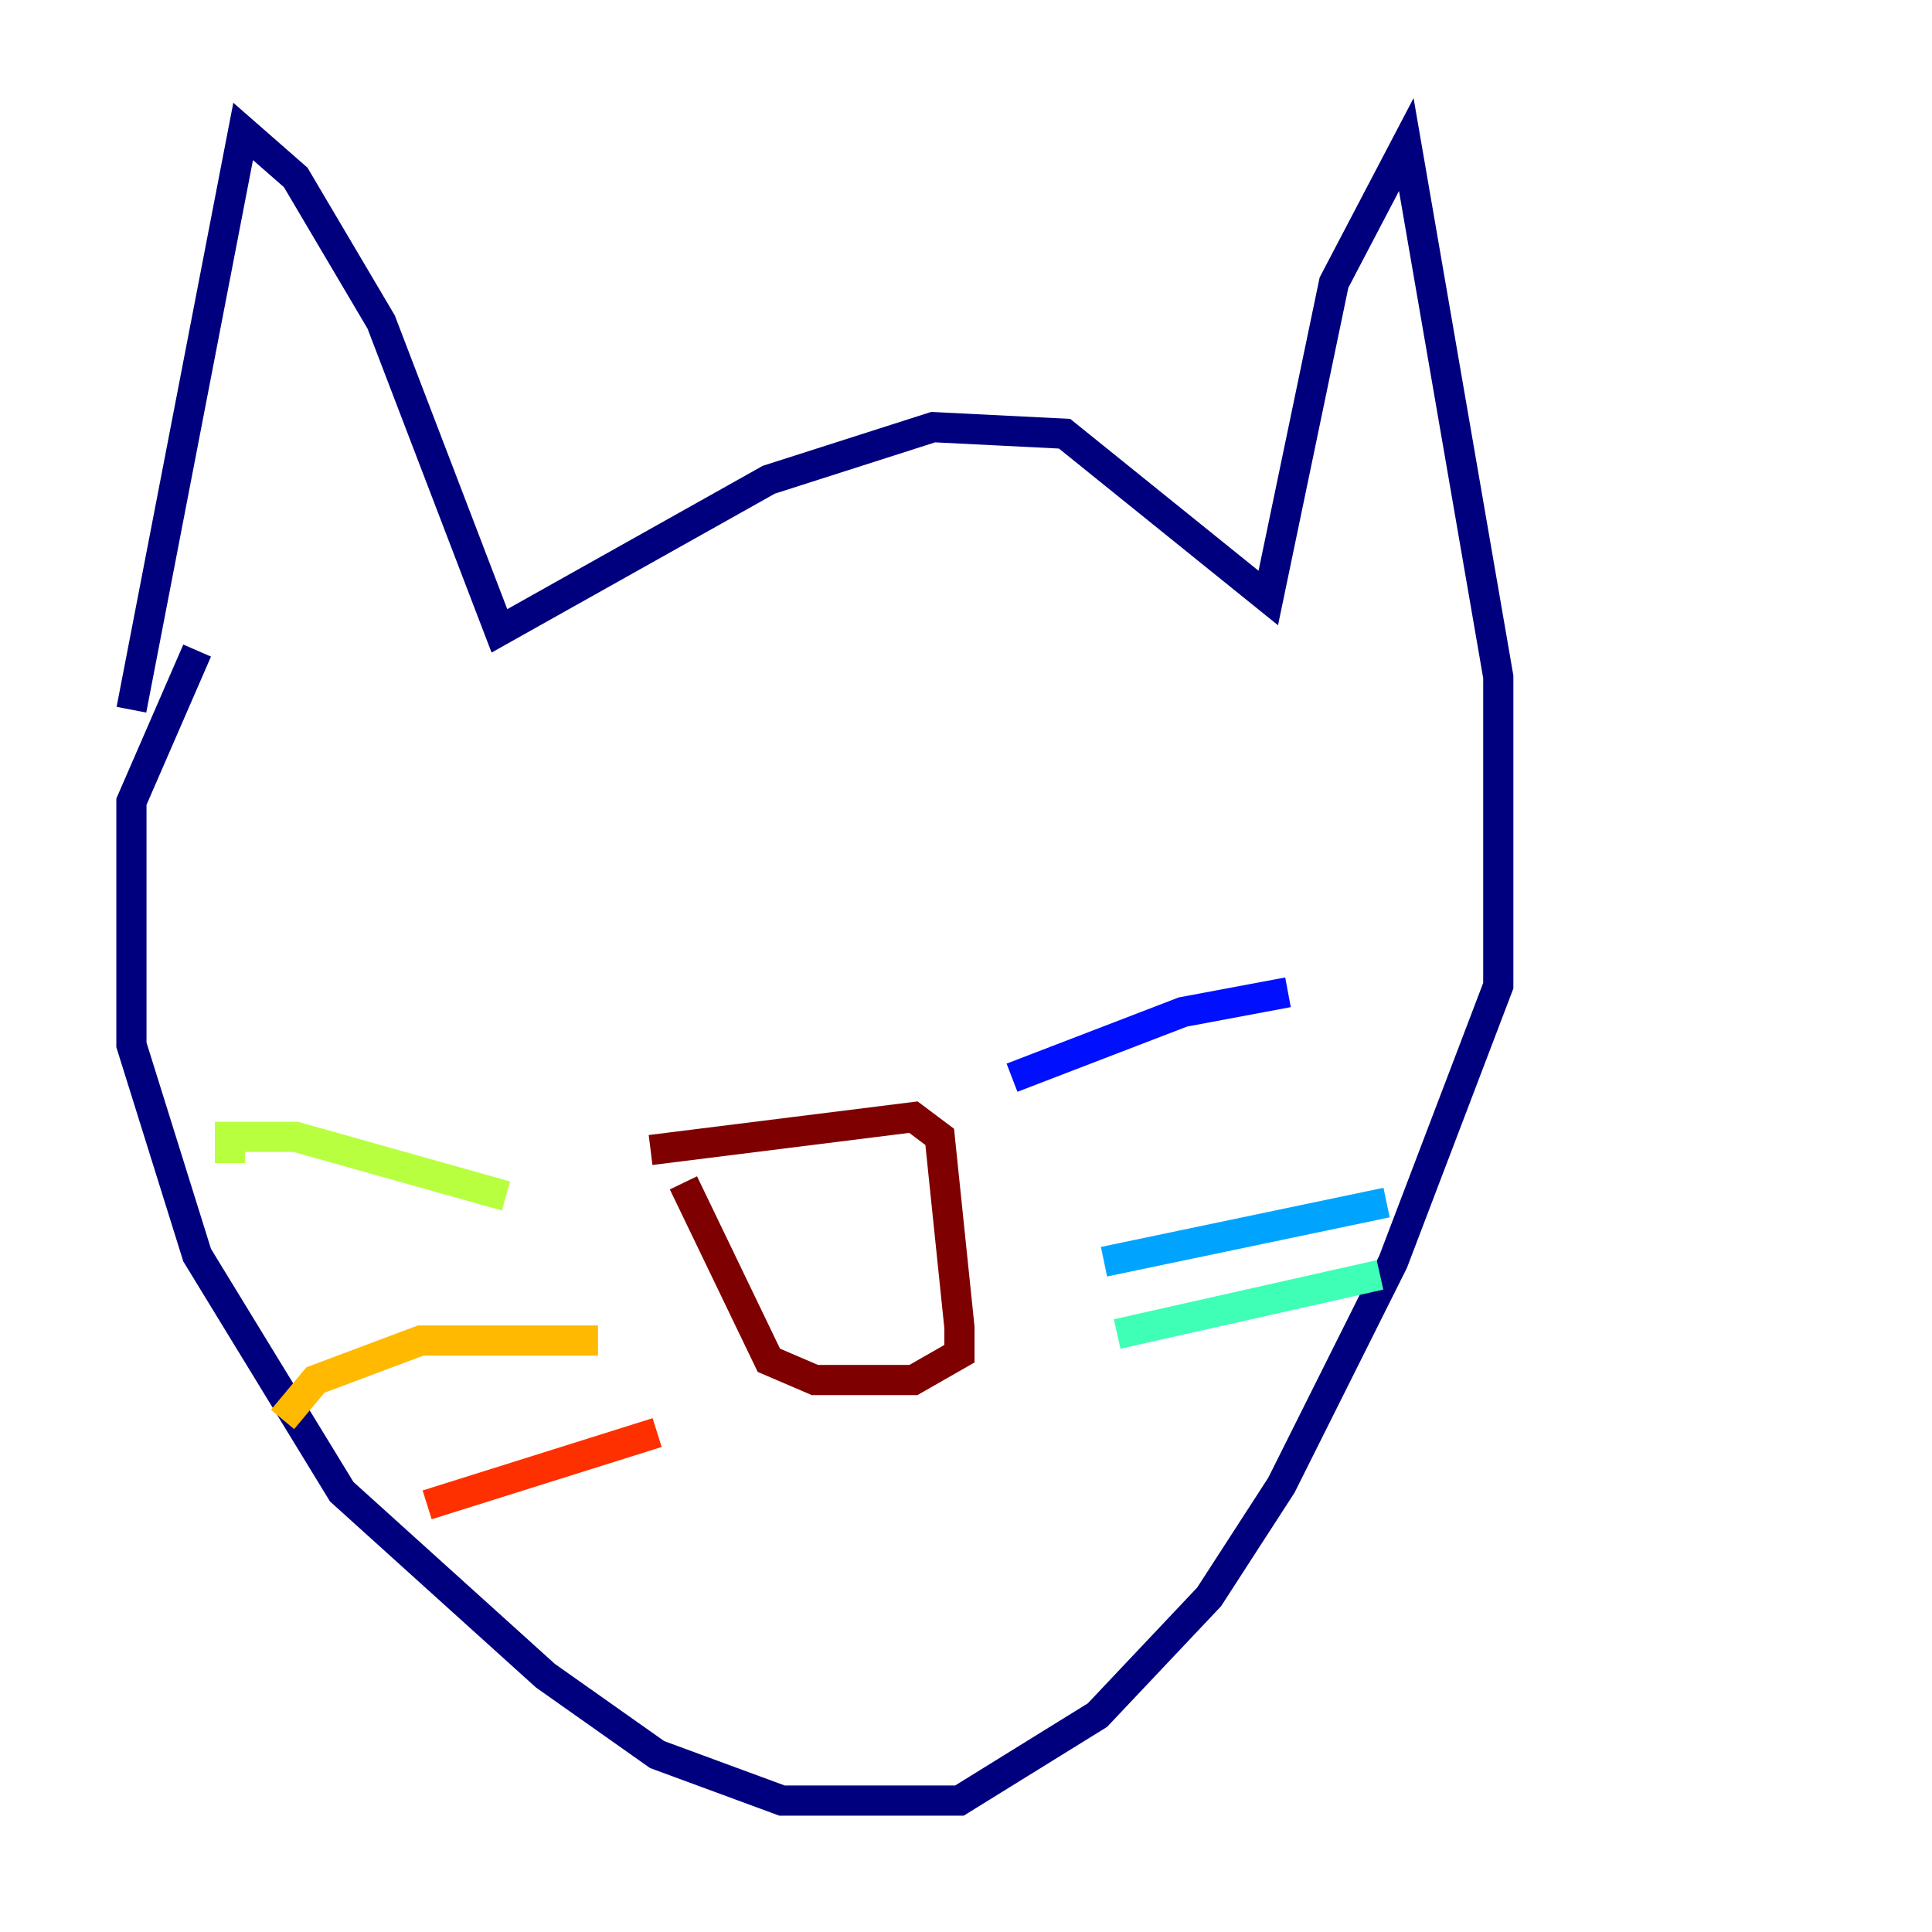 <?xml version="1.0" encoding="utf-8" ?>
<svg baseProfile="tiny" height="128" version="1.2" viewBox="0,0,128,128" width="128" xmlns="http://www.w3.org/2000/svg" xmlns:ev="http://www.w3.org/2001/xml-events" xmlns:xlink="http://www.w3.org/1999/xlink"><defs /><polyline fill="none" points="8.707,47.02 16.109,8.707 19.592,11.755 25.252,21.333 33.088,41.796 50.939,31.782 61.823,28.299 70.531,28.735 84.027,39.619 88.381,18.721 93.17,9.578 99.265,44.843 99.265,65.306 92.299,83.592 84.898,98.395 80.109,105.796 72.707,113.633 63.565,119.293 51.809,119.293 43.537,116.245 36.136,111.02 22.64,98.83 13.061,83.156 8.707,69.225 8.707,53.116 13.061,43.102" stroke="#00007f" stroke-width="2" /><polyline fill="none" points="67.048,71.401 78.367,67.048 85.333,65.742" stroke="#0010ff" stroke-width="2" /><polyline fill="none" points="73.143,83.592 91.864,79.674" stroke="#00a4ff" stroke-width="2" /><polyline fill="none" points="74.014,88.381 91.429,84.463" stroke="#3fffb7" stroke-width="2" /><polyline fill="none" points="33.524,79.238 19.592,75.32 15.238,75.32 15.238,77.061" stroke="#b7ff3f" stroke-width="2" /><polyline fill="none" points="39.619,88.816 27.864,88.816 20.898,91.429 18.721,94.041" stroke="#ffb900" stroke-width="2" /><polyline fill="none" points="43.537,94.912 28.299,99.701" stroke="#ff3000" stroke-width="2" /><polyline fill="none" points="43.102,76.191 60.517,74.014 62.258,75.32 63.565,87.946 63.565,89.687 60.517,91.429 53.986,91.429 50.939,90.122 45.279,78.367" stroke="#7f0000" stroke-width="2" /></svg>